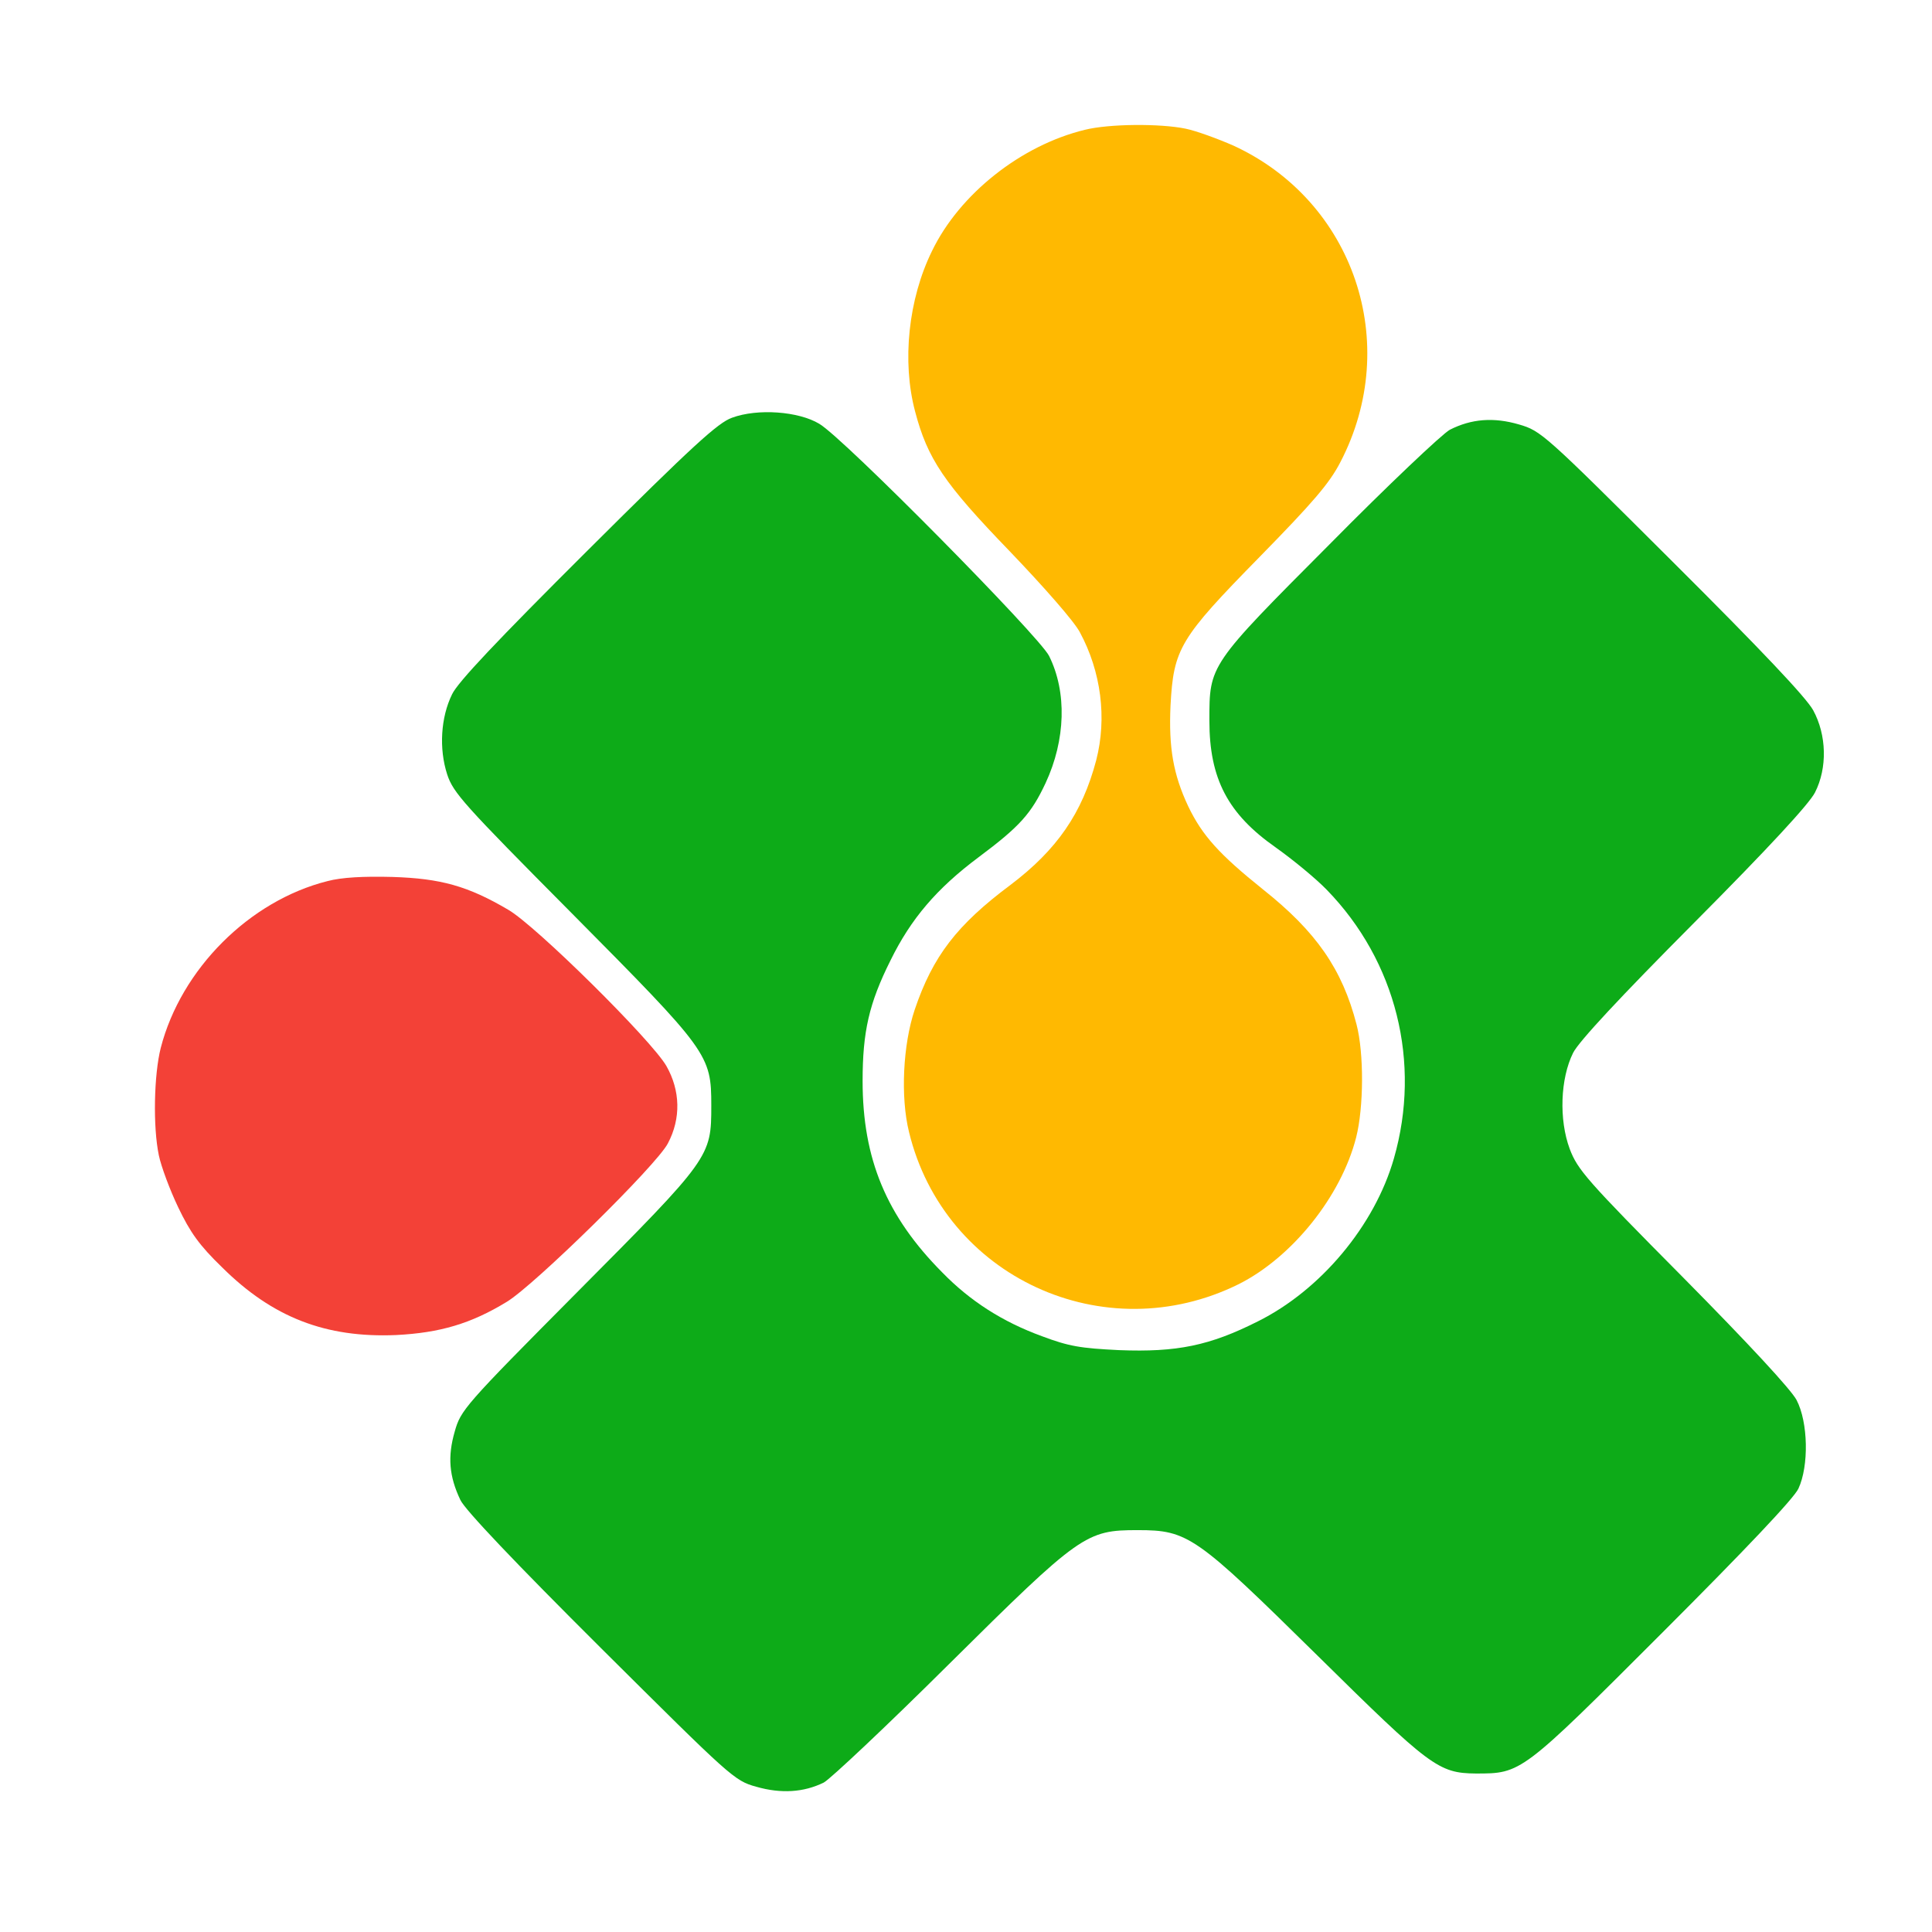 <svg version="1.0" xmlns="http://www.w3.org/2000/svg" width="682.667" height="682.667" viewBox="0 0 512 512"><path fill="#ffb901" d="M287.5 34.4c-16.9 4.1-33.2 17-40.5 32.1-6.3 12.8-8 29.3-4.5 42.5 3.3 12.6 7.7 19.1 25 37 9.2 9.6 17.2 18.7 18.7 21.6 5.6 10.4 7.2 22.7 4.3 33.9-3.7 14-10.4 23.7-22.7 33-14.2 10.6-20.6 18.9-25.4 33.1-3.1 9.2-3.8 23.1-1.5 32.4 9.3 38.4 51.7 58 87.4 40.3 14.1-7.1 27.1-23.2 31.1-38.9 2-7.9 2.1-22.2.1-29.9-3.8-14.7-10.7-24.6-24.8-35.8-11.6-9.3-16.1-14.3-19.8-22-4-8.5-5.2-15.6-4.7-26.7.8-15.1 2.4-17.8 23.6-39.4 14.2-14.5 18.5-19.5 21.4-25.1 16.4-31.5 3.6-69.2-28.3-83.9-4.1-1.8-9.8-3.9-12.7-4.5-6.8-1.4-20.3-1.3-26.7.3z"/><path fill="#0dab18" d="M194 110.7c-3.7 1.3-10.4 7.4-38.3 35.2-23.9 23.8-34.4 34.9-35.9 38.1-3 6.1-3.5 14.4-1.3 21.2 1.6 4.9 4.3 7.9 33 36.8 36.3 36.6 37 37.5 37 51 0 13.6-.2 13.9-35.6 49.5-29.9 30.1-30.8 31.2-32.4 36.9-1.9 6.6-1.5 11.8 1.5 18.1 1.2 2.6 14.6 16.7 37.2 39.2 34.6 34.4 35.4 35.2 41.2 36.8 6.6 1.9 12.6 1.5 17.9-1.1 1.7-.9 16.7-15 33.2-31.4 34.8-34.5 36.3-35.5 50-35.5 13.4 0 15.4 1.5 47.6 33.2 29.9 29.5 32.1 31.2 42 31.3 12.1 0 12 .1 49.5-37.4 21.9-21.9 34.8-35.5 36-38.1 2.8-6 2.6-17.6-.5-23.5-1.5-2.8-12.6-14.8-30.1-32.5-25.6-25.8-27.9-28.5-30-34-2.9-7.8-2.5-18.7.9-25.5 1.5-3 12.5-14.8 32.1-34.5s30.5-31.5 32-34.5c3.3-6.5 3.1-15.2-.5-21.8-1.9-3.4-13.5-15.7-37.4-39.5-33.9-33.8-34.7-34.5-40.5-36.2-6.8-2-12.7-1.5-18.4 1.4-2 1.1-16.4 14.7-31.8 30.3-32.1 32.2-31.9 32-31.9 46.8 0 15.4 4.9 24.7 17.6 33.6 4.5 3.2 10.6 8.2 13.5 11.2 18.4 18.9 25.1 45.8 17.8 71.2-5.1 17.8-19.4 34.9-36.1 43.2-12.7 6.4-21.4 8.2-36.7 7.6-10.3-.5-13.3-1-20.5-3.7-10.4-3.8-19-9.3-26.4-16.9-14.8-14.9-21.1-30.1-21.1-50.7 0-13.1 1.7-20.6 7.4-32 5.4-11 12.2-19 23.3-27.3 11-8.2 14-11.6 17.8-19.7 5.3-11.4 5.7-24.1.9-33.7-2.7-5.3-54.5-57.8-60.9-61.5-5.5-3.3-16.3-4.1-23.1-1.6z"/><path fill="#f34137" d="M86.8 233.5c-20.7 5.2-38.8 23.3-44.2 44.2-1.8 7.1-2.1 20.9-.5 28.5.6 2.9 2.9 9.1 5.1 13.7 3.2 6.7 5.6 10.1 11.7 16 13.3 13.2 27.4 18.7 46.1 17.9 11.6-.6 19.8-3 29.3-8.8 7.3-4.4 39.8-36.3 42.7-42 3.5-6.6 3.3-14-.4-20.5-3.9-6.8-34.5-37.1-41.9-41.4-10.7-6.3-17.9-8.3-30.7-8.7-7.7-.2-13.4.1-17.2 1.1z"/></svg>